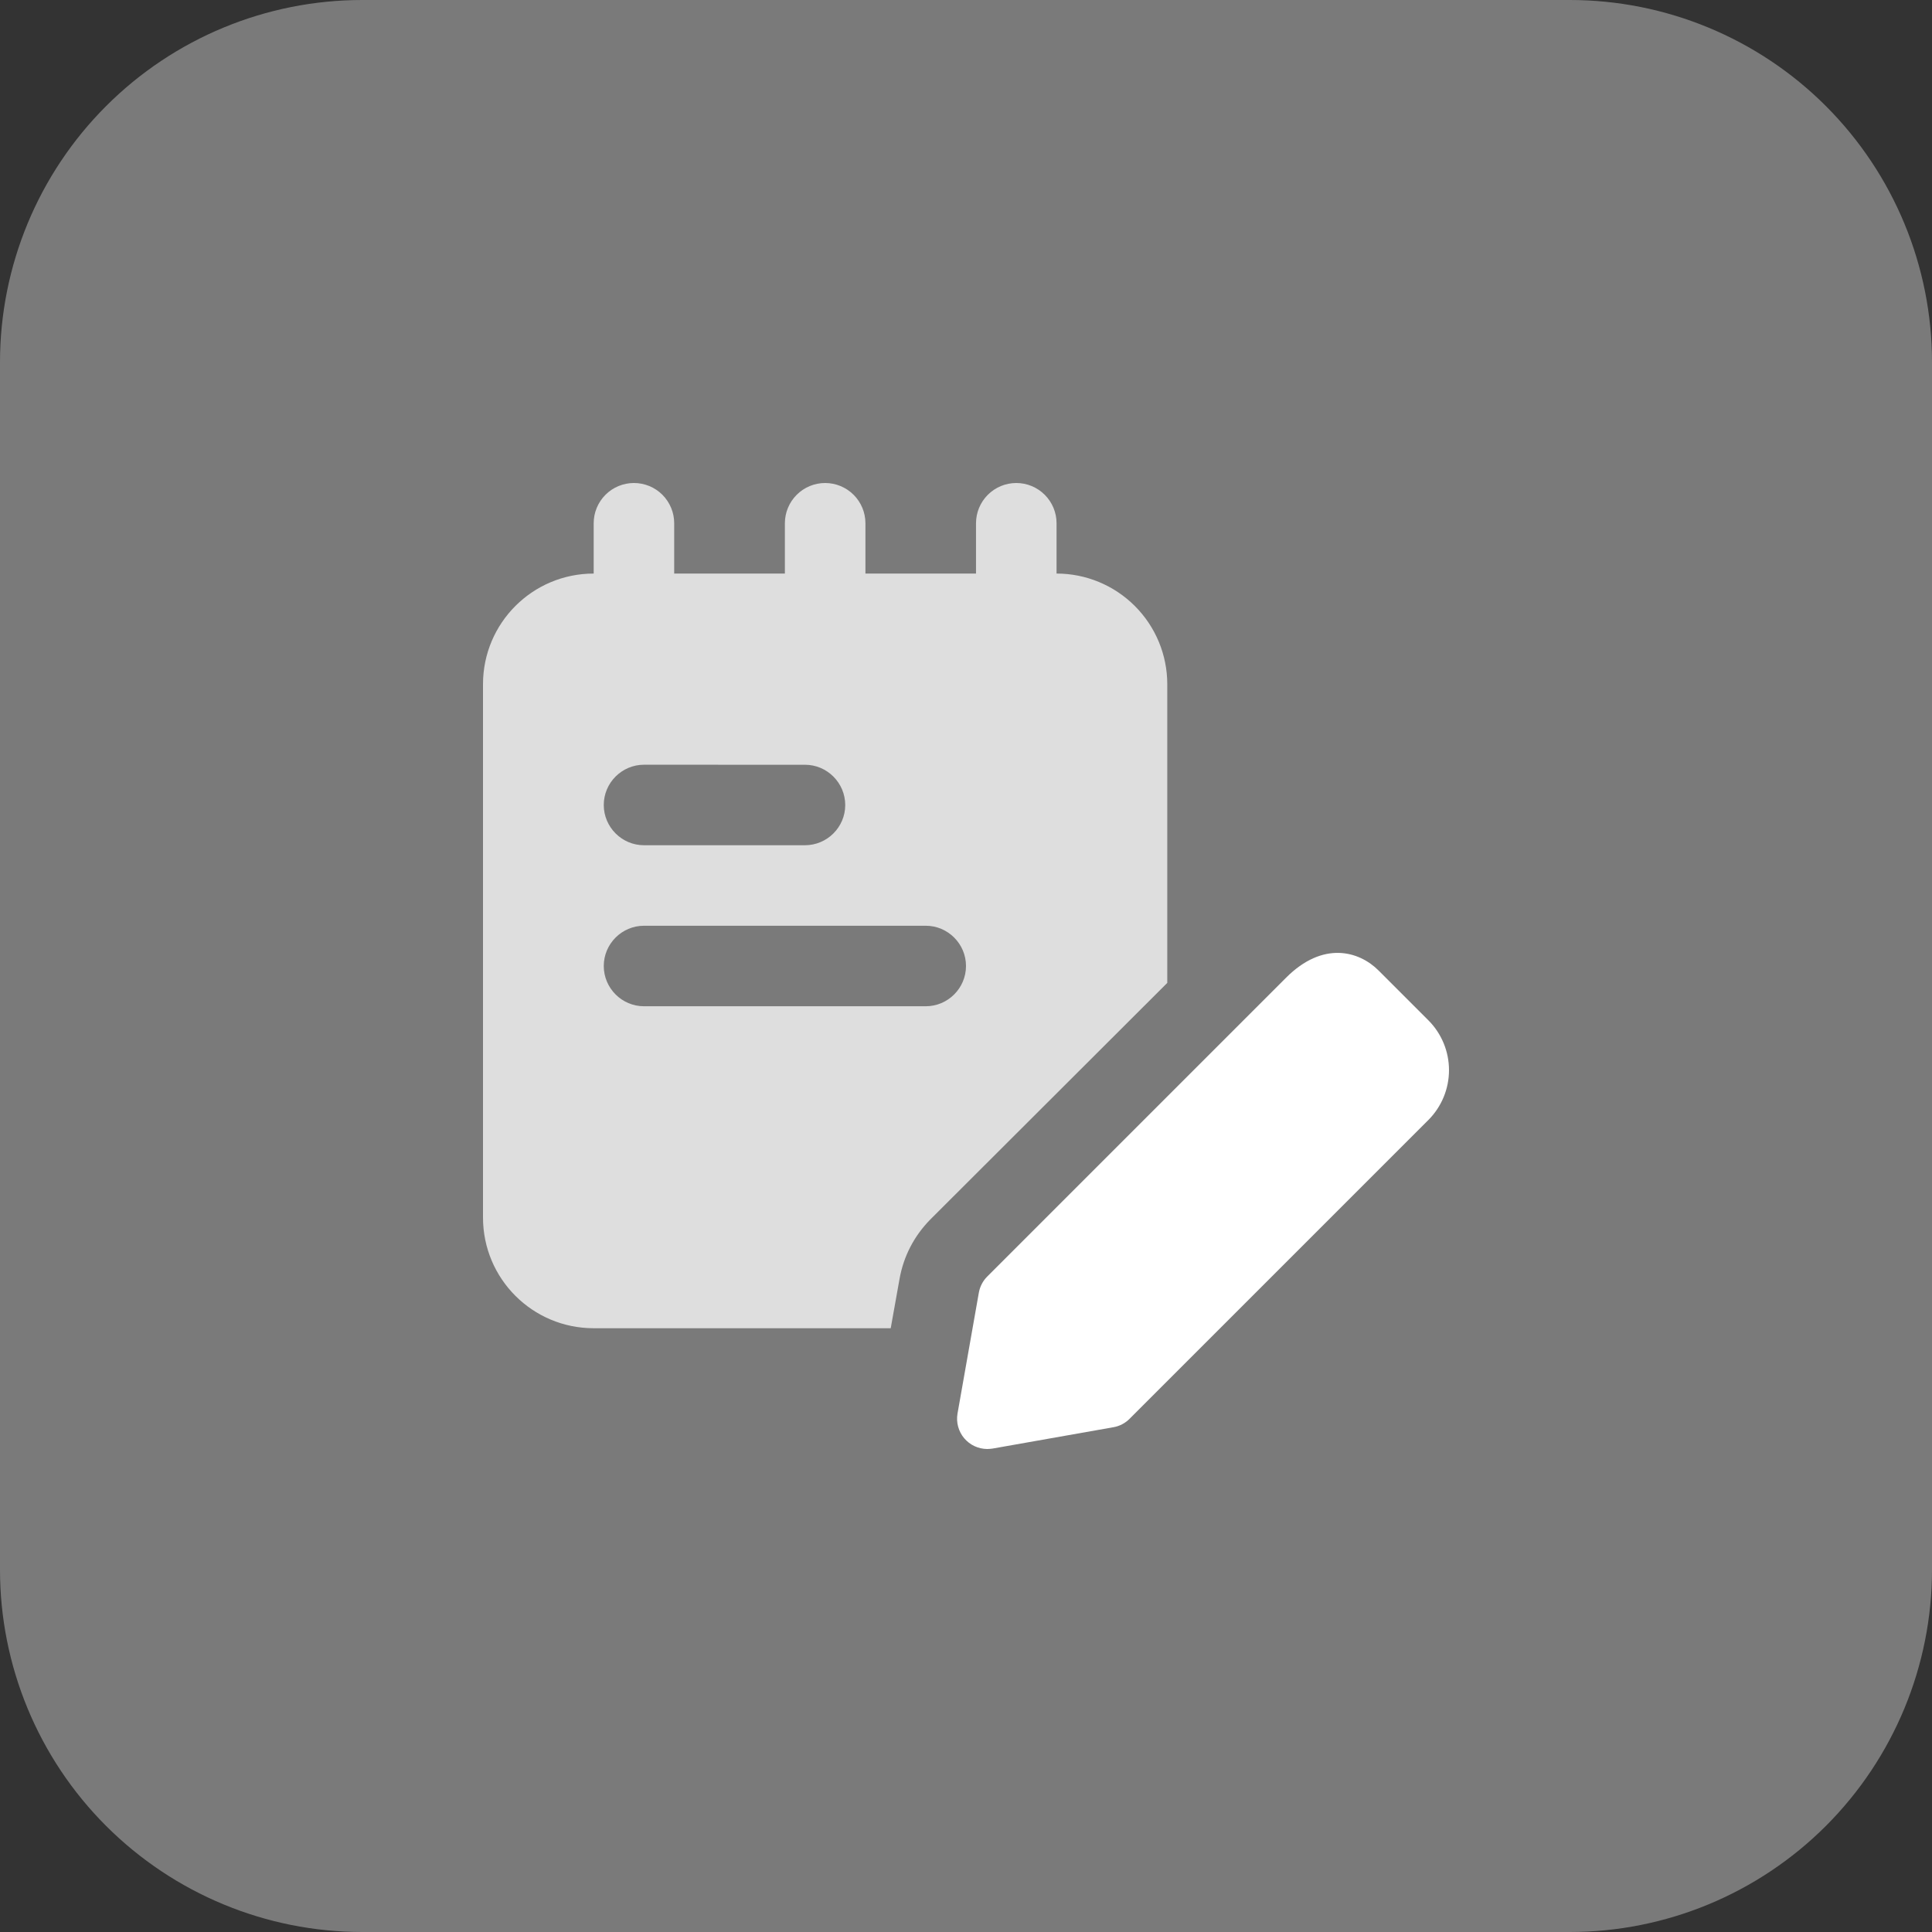 <svg width="55" height="55" viewBox="0 0 55 55" fill="none" xmlns="http://www.w3.org/2000/svg">
<rect x="0" y="0" width="55" height="55" fill="#333333" stroke="none"/>
<path d="M44.688 55H10.312C7.577 55 4.954 53.913 3.02 51.98C1.086 50.046 0 47.422 0 44.688L0 10.312C0 7.577 1.086 4.954 3.02 3.02C4.954 1.086 7.577 0 10.312 0L44.688 0C47.422 0 50.046 1.086 51.98 3.02C53.913 4.954 55 7.577 55 10.312V44.688C55 47.422 53.913 50.046 51.98 51.98C50.046 53.913 47.422 55 44.688 55Z" fill="white" fill-opacity="0.35"/>
<path fill-rule="evenodd" clip-rule="evenodd" d="M19.193 16.328H22.344V14.896C22.344 14.592 22.465 14.301 22.68 14.086C22.895 13.871 23.186 13.75 23.49 13.75C23.794 13.75 24.086 13.871 24.301 14.086C24.516 14.301 24.637 14.592 24.637 14.896V16.328H27.785V14.896C27.785 14.592 27.906 14.301 28.121 14.086C28.336 13.871 28.628 13.75 28.932 13.75C29.236 13.75 29.527 13.871 29.742 14.086C29.957 14.301 30.078 14.592 30.078 14.896L30.078 16.328C30.914 16.328 31.715 16.66 32.306 17.251C32.898 17.842 33.23 18.643 33.23 19.479V27.981L26.481 34.719C26.022 35.188 25.724 35.762 25.609 36.403L25.357 37.812H16.901C15.159 37.812 13.75 36.403 13.75 34.66V19.479C13.75 17.738 15.159 16.328 16.901 16.328L16.901 14.896C16.901 14.746 16.93 14.597 16.988 14.458C17.045 14.319 17.13 14.192 17.236 14.086C17.343 13.979 17.469 13.895 17.608 13.837C17.747 13.78 17.896 13.75 18.047 13.75C18.197 13.75 18.346 13.78 18.486 13.837C18.625 13.895 18.751 13.979 18.858 14.086C18.964 14.192 19.048 14.319 19.106 14.458C19.164 14.597 19.193 14.746 19.193 14.896V16.328ZM24.062 22.918C24.062 22.287 23.547 21.771 22.916 21.771L18.334 21.77C17.703 21.77 17.188 22.285 17.188 22.916C17.188 23.547 17.703 24.062 18.332 24.062H22.916C23.547 24.062 24.062 23.547 24.062 22.918ZM18.332 28.646H26.354C26.984 28.646 27.5 28.131 27.5 27.5C27.5 26.869 26.984 26.354 26.355 26.354H18.334C17.703 26.354 17.188 26.869 17.188 27.5C17.188 28.131 17.703 28.646 18.332 28.646Z" fill="white" fill-opacity="0.75"/>
<path d="M28.105 41.25C27.98 41.249 27.856 41.222 27.743 41.169C27.629 41.116 27.529 41.038 27.448 40.943C27.367 40.847 27.309 40.734 27.276 40.614C27.243 40.493 27.237 40.366 27.258 40.243L27.866 36.798C27.897 36.625 27.98 36.464 28.105 36.34L36.613 27.832C37.658 26.785 38.684 27.067 39.246 27.629L40.664 29.047C41.039 29.423 41.25 29.933 41.25 30.465C41.25 30.997 41.039 31.506 40.664 31.883L32.156 40.391C32.032 40.516 31.871 40.6 31.697 40.63L28.255 41.238C28.205 41.245 28.155 41.249 28.105 41.25Z" fill="white"/>
</svg>
